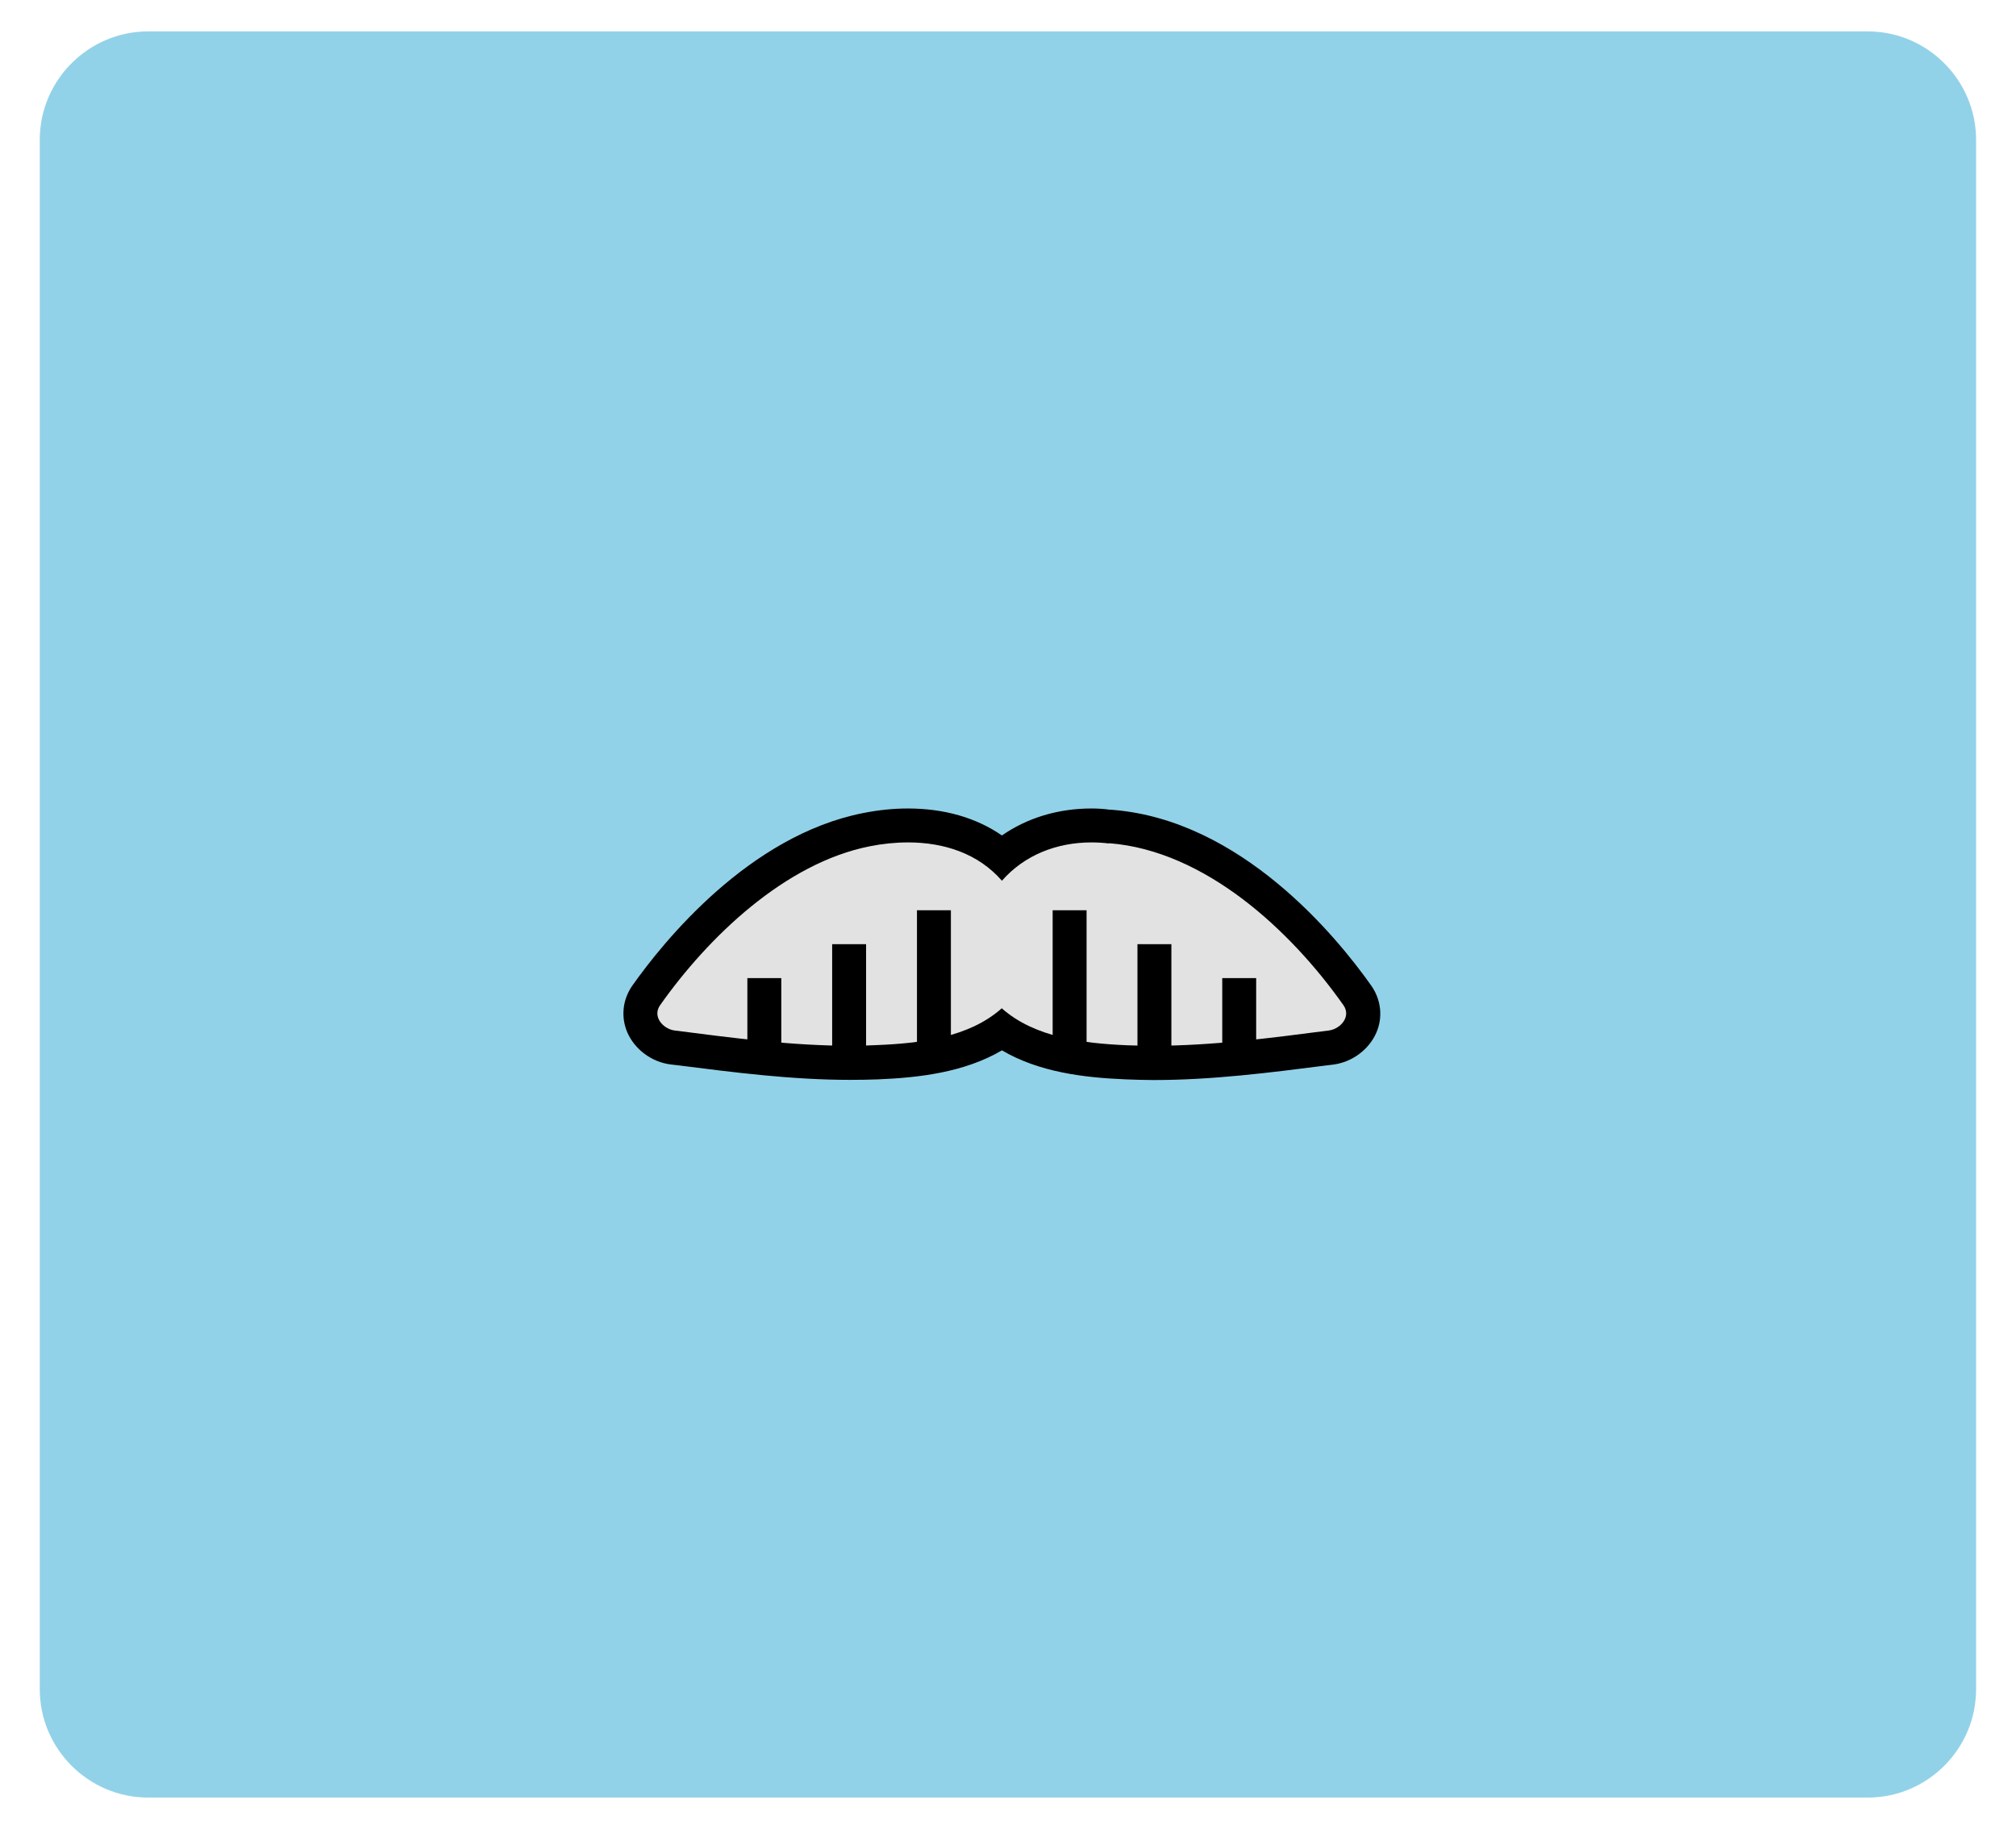 <?xml version="1.0" encoding="utf-8"?>
<!-- Generator: Adobe Illustrator 26.5.0, SVG Export Plug-In . SVG Version: 6.00 Build 0)  -->
<svg version="1.1" xmlns="http://www.w3.org/2000/svg" xmlns:xlink="http://www.w3.org/1999/xlink" x="0px" y="0px"
	 viewBox="0 0 127.78 115.91" style="enable-background:new 0 0 127.78 115.91;" xml:space="preserve">
<style type="text/css">
	.st0{fill:none;}
	.st1{fill:#E2E2E2;}
	.st2{fill:none;stroke:#000000;stroke-width:2;stroke-linejoin:round;stroke-miterlimit:10;}
	.st3{fill:#666666;}
	.st4{fill:#808080;}
	.st5{fill:#F0CBBA;}
	.st6{fill:#EFC1A0;}
	.st7{fill:#E2A98E;}
	.st8{fill:#B4272D;}
	.st9{fill:#8E80DA;}
	.st10{fill:#EDAC2B;}
	.st11{fill:#299ED5;}
	.st12{fill:#80B93F;}
	.st13{fill:#FF7B9F;}
	.st14{fill:#73635B;}
	.st15{fill:#4C413C;stroke:#6E54BF;stroke-width:4;stroke-miterlimit:10;}
	.st16{fill:none;stroke:#808080;stroke-width:2;stroke-miterlimit:10;}
	.st17{opacity:0.4;fill:none;stroke:#808080;stroke-width:2;stroke-miterlimit:10;}
	.st18{opacity:0.3;fill:none;stroke:#808080;stroke-width:2;stroke-miterlimit:10;}
	.st19{fill:#FFFFFF;stroke:#808080;stroke-width:4;stroke-miterlimit:10;}
	.st20{display:none;fill:none;}
	.st21{fill:none;stroke:#808080;stroke-width:5;stroke-linecap:round;stroke-linejoin:round;stroke-miterlimit:10;}
	.st22{fill:none;stroke:#808080;stroke-width:2;stroke-linejoin:round;stroke-miterlimit:10;}
	.st23{fill:none;stroke:#808080;stroke-width:2;stroke-linecap:round;stroke-linejoin:round;stroke-miterlimit:10;}
	.st24{opacity:0.6;fill:#FFFFFF;}
	.st25{fill:none;stroke:#6E54BF;stroke-width:1.5;stroke-miterlimit:10;}
	.st26{fill:none;stroke:#A6A6A6;stroke-width:1;stroke-linecap:round;stroke-linejoin:round;stroke-miterlimit:10;}
	.st27{fill:#D9D9D9;}
	.st28{fill:none;stroke:#808080;stroke-width:6;stroke-linejoin:round;stroke-miterlimit:10;}
	.st29{fill:#D5D5D5;stroke:#808080;stroke-width:2;stroke-miterlimit:10;}
	.st30{fill:#D5D5D5;stroke:#808080;stroke-width:2;stroke-linejoin:round;stroke-miterlimit:10;}
	.st31{fill:#5B39AA;}
	.st32{fill:none;stroke:#808080;stroke-miterlimit:10;}
	.st33{fill:#EA861E;}
	.st34{fill:#0071AF;}
	.st35{fill:#8C8C8C;}
	.st36{fill:#A99F82;}
	.st37{opacity:0.2;clip-path:url(#SVGID_00000155105253762462866060000008553901083450313147_);fill:#66262B;}
	.st38{fill:none;stroke:#000000;stroke-width:4;stroke-linejoin:round;stroke-miterlimit:10;}
	.st39{fill:#F7F7F7;stroke:#000000;stroke-width:2;stroke-linejoin:round;stroke-miterlimit:10;}
	.st40{fill:none;stroke:#828282;stroke-width:2;stroke-miterlimit:10;}
	.st41{fill:#828282;}
	.st42{fill:none;stroke:#4D4D4D;stroke-miterlimit:10;}
	.st43{fill:none;stroke:#4D4D4D;stroke-width:2;stroke-miterlimit:10;}
	.st44{fill:#4D4D4D;}
	.st45{fill:#978484;}
	.st46{fill:none;stroke:#000000;stroke-width:2;stroke-miterlimit:10;}
	.st47{fill:#FFFFFF;stroke:#000000;stroke-width:2;stroke-miterlimit:10;}
	.st48{fill:#606060;stroke:#000000;stroke-width:2;stroke-linejoin:round;stroke-miterlimit:10;}
	.st49{opacity:0.2;clip-path:url(#SVGID_00000116198007948614367860000007744804366651926146_);fill:#66262B;}
	.st50{fill:#92D2E8;}
	.st51{fill:#FFFFFF;}
	.st52{fill:#FFFFFF;stroke:#5B39AA;stroke-width:1.5;stroke-miterlimit:10;}
	.st53{fill:#E7E7E7;}
	.st54{fill:#E4DBD1;}
	.st55{fill:#F1D9D1;}
	.st56{fill:#E3A489;}
	.st57{fill:#D5A087;}
	.st58{fill:#FFC69C;}
	.st59{fill:#FFD9A8;}
	.st60{fill:#B68D6E;}
	.st61{fill:#A48066;}
	.st62{fill:#8F807A;}
	.st63{fill:#49494B;}
	.st64{fill:#EDDDC0;}
	.st65{fill:#80C9E9;}
	.st66{fill:none;stroke:#000000;stroke-width:5;stroke-linecap:round;stroke-linejoin:round;stroke-miterlimit:10;}
	.st67{fill:#754C24;stroke:#000000;stroke-width:2;stroke-miterlimit:10;}
	.st68{opacity:0.2;clip-path:url(#SVGID_00000153690152125750836420000003478175195874255237_);fill:#66262B;}
	.st69{fill:none;stroke:#000000;stroke-width:6;stroke-linecap:round;stroke-linejoin:round;stroke-miterlimit:10;}
	.st70{fill:#754C24;stroke:#000000;stroke-width:2;stroke-linejoin:round;stroke-miterlimit:10;}
	.st71{fill:none;stroke:#000000;stroke-width:2;stroke-linecap:round;stroke-linejoin:round;stroke-miterlimit:10;}
	.st72{fill:#DBDBDB;stroke:#000000;stroke-width:2;stroke-miterlimit:10;}
	.st73{fill:#754C24;stroke:#000000;stroke-width:2;stroke-linejoin:bevel;stroke-miterlimit:10;}
	.st74{fill:none;stroke:#000000;stroke-width:2;stroke-linejoin:bevel;stroke-miterlimit:10;}
	.st75{fill:#DBDBDB;}
	.st76{fill:none;stroke:#818181;stroke-width:5;stroke-linecap:round;stroke-linejoin:round;stroke-miterlimit:10;}
	.st77{fill:#333333;stroke:#000000;stroke-width:2;stroke-miterlimit:10;}
	.st78{fill:none;stroke:#000000;stroke-width:5;stroke-linejoin:round;stroke-miterlimit:10;}
	.st79{fill:none;stroke:#000000;stroke-width:4;stroke-linecap:round;stroke-linejoin:bevel;stroke-miterlimit:10;}
	.st80{fill:none;stroke:#000000;stroke-width:2;stroke-linecap:round;stroke-miterlimit:10;}
	.st81{fill:#ADACAC;}
	.st82{fill:#888888;}
	.st83{fill:#6E54BF;}
	.st84{fill:#E56E7D;stroke:#000000;stroke-width:3.223;stroke-linecap:round;stroke-linejoin:round;stroke-miterlimit:10;}
	.st85{fill:#898989;}
	.st86{fill:none;stroke:#000000;stroke-miterlimit:10;}
	.st87{opacity:0.9;}
	.st88{opacity:0.4;fill:none;stroke:#000000;stroke-width:2;stroke-miterlimit:10;}
	.st89{fill:none;stroke:#000000;stroke-width:3;stroke-miterlimit:10;}
	.st90{fill:none;stroke:#000000;stroke-width:5;stroke-miterlimit:10;}
	.st91{fill:#CE9999;}
	.st92{fill:#DBCACA;}
	.st93{fill:#A6A6A6;}
	.st94{fill:#E5E5E5;stroke:#000000;stroke-width:4;stroke-miterlimit:10;}
	.st95{fill:#FFFFFF;stroke:#000000;stroke-width:4;stroke-miterlimit:10;}
	.st96{fill:#E2E2E2;stroke:#000000;stroke-width:2;stroke-linejoin:round;stroke-miterlimit:10;}
	.st97{fill:#E2E2E2;stroke:#000000;stroke-width:2;stroke-miterlimit:10;}
	.st98{fill:none;stroke:#000000;stroke-width:5;stroke-linecap:round;stroke-linejoin:bevel;stroke-miterlimit:10;}
	.st99{fill:#E2E2E2;stroke:#000000;stroke-width:2;stroke-linecap:round;stroke-linejoin:bevel;stroke-miterlimit:10;}
	.st100{fill:none;stroke:#000000;stroke-width:2;stroke-linecap:round;stroke-linejoin:bevel;stroke-miterlimit:10;}
	.st101{fill:#E2E2E2;stroke:#000000;stroke-width:2;stroke-linejoin:bevel;stroke-miterlimit:10;}
	.st102{fill:#92D2E8;stroke:#6E54BF;stroke-width:4;stroke-miterlimit:10;}
	.st103{fill:#E2E2E2;stroke:#000000;stroke-width:2;stroke-linecap:round;stroke-linejoin:round;stroke-miterlimit:10;}
	.st104{opacity:0.7;fill:#888888;}
	.st105{opacity:0.7;}
	.st106{opacity:0.2;clip-path:url(#SVGID_00000116229716663963872040000006130297976456970648_);fill:#898989;}
	.st107{fill:#FFFFFF;stroke:#000000;stroke-width:2;stroke-linejoin:round;stroke-miterlimit:10;}
	.st108{opacity:0.2;clip-path:url(#SVGID_00000134950030329039801020000005671197357105593493_);fill:#898989;}
	.st109{opacity:0.2;clip-path:url(#SVGID_00000008828182303389665990000003568746368024263341_);fill:#898989;}
	.st110{opacity:0.2;clip-path:url(#SVGID_00000113353280634429607500000014398739458937284745_);fill:#898989;}
	.st111{fill:none;stroke:#000000;stroke-width:6;stroke-linejoin:round;stroke-miterlimit:10;}
	.st112{fill:#ADADAD;stroke:#000000;stroke-width:2;stroke-miterlimit:10;}
	.st113{opacity:0.2;clip-path:url(#SVGID_00000056412066787038335180000009422085718221470871_);fill:#898989;}
</style>
<symbol  id="facial.hair-006-grey.hair" viewBox="-56 -38 112 76">
	<g>
		<g>
			<g>
				<g>
					<g>
						<rect x="-56" y="-38" class="st0" width="112" height="76"/>
					</g>
				</g>
			</g>
		</g>
	</g>
	<g>
		<g>
			<path class="st1" d="M8.96-0.99c-0.54,0-1.08,0.01-1.62,0.04C4.86-0.85,2.1-0.53,0,0.94c-2.11-1.48-4.87-1.79-7.34-1.9
				c-0.53-0.02-1.06-0.03-1.6-0.03c-3.38,0-6.77,0.43-10.05,0.85l-0.42,0.05c-0.75,0.1-1.45,0.61-1.75,1.28
				c-0.26,0.6-0.19,1.25,0.19,1.8c1.78,2.51,6.61,8.5,12.98,9.76C-7.15,12.92-6.32,13-5.53,13c2.22,0,4.11-0.64,5.54-1.85
				C1.41,12.35,3.25,13,5.29,13c0.34,0,0.68-0.02,1.02-0.05c0.02,0,0.03,0,0.05,0c7.24-0.58,12.62-7.16,14.61-9.96
				c0.39-0.55,0.46-1.2,0.19-1.8c-0.29-0.67-1-1.18-1.75-1.28l-0.49-0.06C15.67-0.56,12.31-0.99,8.96-0.99
				C8.96-0.99,8.96-0.99,8.96-0.99z"/>
			<path d="M5.29,12c0.33,0,0.67-0.02,1.01-0.06c0,0,0,0,0,0c0.02,0,0.03,0.01,0.05,0.01c0,0,0,0,0.01,0
				c5.63-0.45,10.67-5.13,13.78-9.54c0.49-0.69-0.19-1.42-0.86-1.5c-3.42-0.44-6.87-0.9-10.32-0.9c-0.53,0-1.05,0.01-1.58,0.03
				C4.84,0.15,1.95,0.49,0,2.22c-1.94-1.73-4.84-2.07-7.38-2.17C-7.9,0.02-8.42,0.01-8.93,0.01c-3.46,0-6.92,0.46-10.35,0.9
				c-0.67,0.08-1.35,0.81-0.86,1.5c2.83,4.01,7.36,8.37,12.35,9.36C-7.04,11.92-6.28,12-5.53,12c2.12,0,4.14-0.65,5.54-2.26
				C1.34,11.26,3.25,12,5.29,12 M5.29,14L5.29,14c-1.98,0-3.8-0.56-5.28-1.59C-1.5,13.45-3.38,14-5.53,14
				c-0.86,0-1.75-0.09-2.65-0.27c-6.72-1.33-11.75-7.55-13.6-10.17c-0.58-0.83-0.69-1.86-0.29-2.78c0.44-0.99,1.43-1.73,2.54-1.87
				l0.43-0.05c3.31-0.42,6.72-0.86,10.17-0.86c0.56,0,1.11,0.01,1.64,0.03c2.41,0.1,5.09,0.41,7.3,1.71
				c2.21-1.3,4.88-1.61,7.29-1.71c0.54-0.02,1.1-0.04,1.66-0.04c3.42,0,6.81,0.43,10.09,0.85l0.49,0.06c1.1,0.14,2.1,0.87,2.54,1.87
				c0.4,0.91,0.29,1.95-0.29,2.78c-2.06,2.92-7.68,9.77-15.26,10.37c-0.05,0-0.11,0.01-0.17,0.01c0,0-0.01,0-0.01,0
				C5.99,13.98,5.64,14,5.29,14L5.29,14z"/>
		</g>
		<line class="st2" x1="-4" y1="-1" x2="-4" y2="8"/>
		<line class="st2" x1="-9" y1="-1" x2="-9" y2="6"/>
		<line class="st2" x1="-14" y1="-1" x2="-14" y2="4"/>
		<line class="st2" x1="4" y1="-1" x2="4" y2="8"/>
		<line class="st2" x1="9" y1="-1" x2="9" y2="6"/>
		<line class="st2" x1="14" y1="-1" x2="14" y2="4"/>
	</g>
</symbol>
<g id="Capa_3">
</g>
<g id="Capa_1">
</g>
<g id="Capa_2">
	<path class="st50" d="M118.39,113.93H9.39c-3.78,0-6.87-3.09-6.87-6.87V8.86c0-3.78,3.09-6.87,6.87-6.87h108.99
		c3.78,0,6.87,3.09,6.87,6.87v98.19C125.26,110.83,122.17,113.93,118.39,113.93z"/>
	
		<use xlink:href="#facial.hair-006-grey.hair"  width="112" height="76" id="XMLID_00000083052207216089125610000016665623662546072978_" x="-56" y="-38" transform="matrix(1.075 0 0 -1.075 63.495 66.292)" style="overflow:visible;"/>
</g>
</svg>
